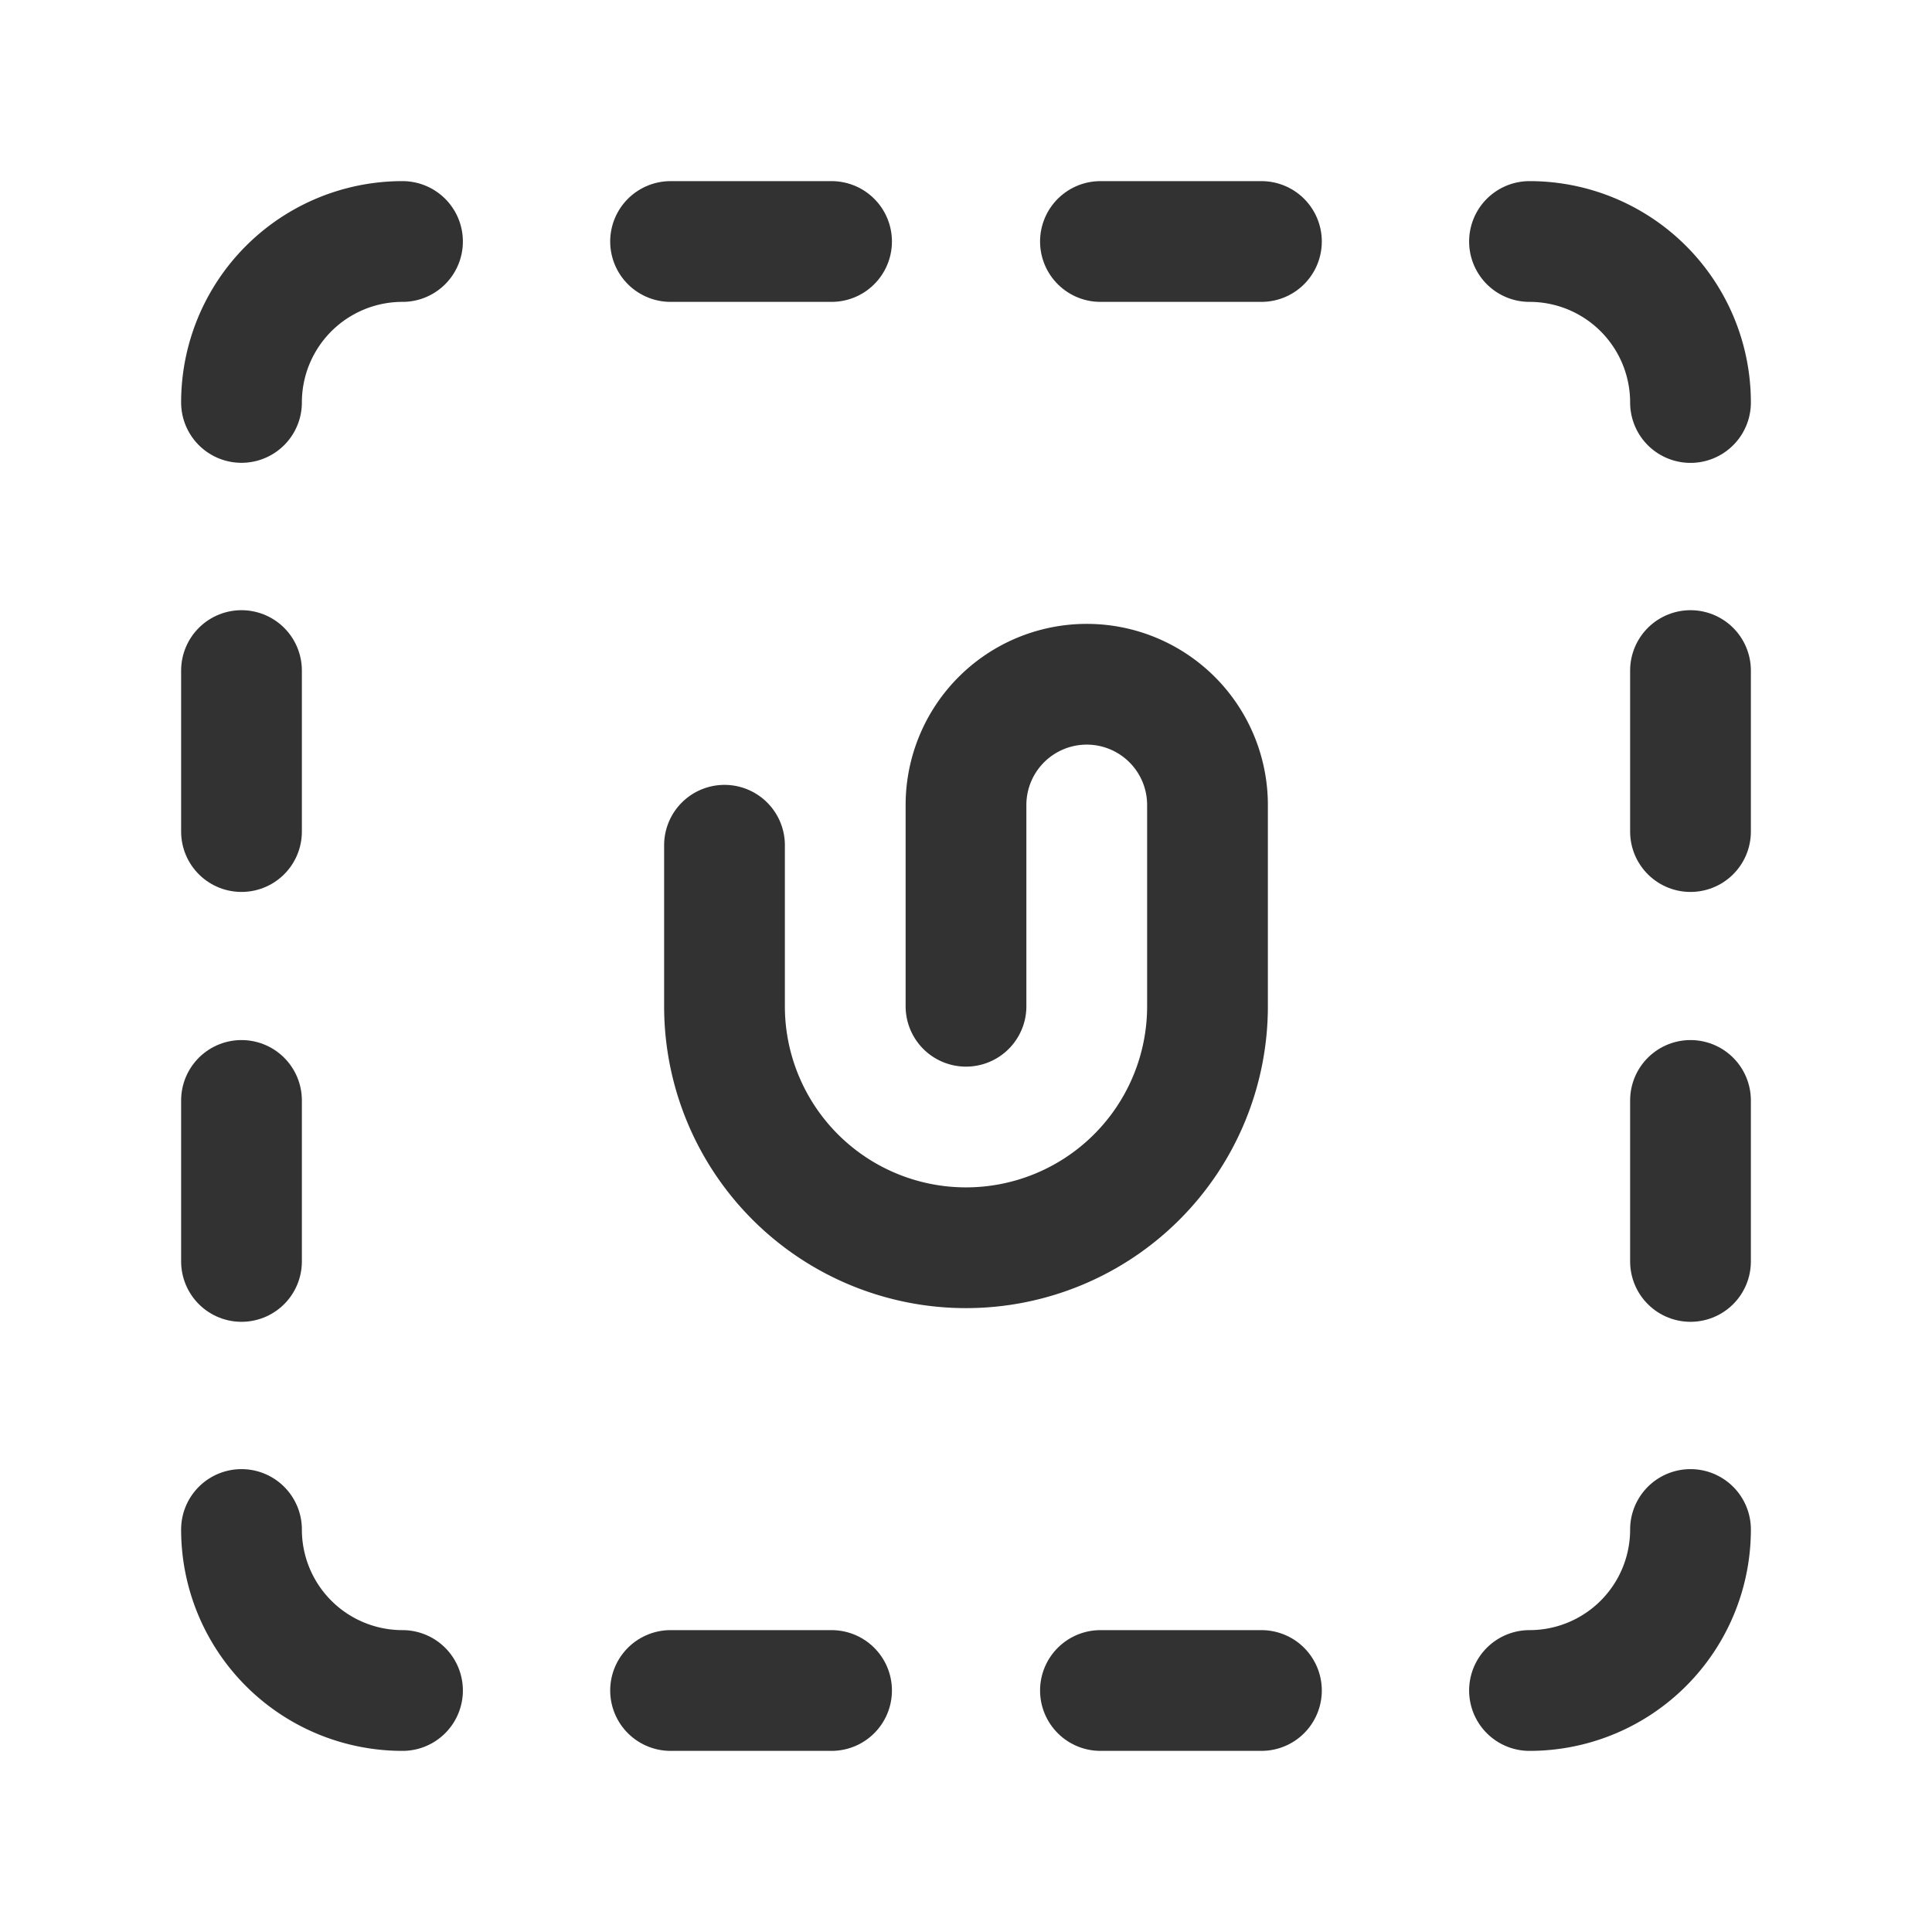 <svg id="Layer_3" data-name="Layer 3" xmlns="http://www.w3.org/2000/svg" viewBox="0 0 24 24"><path d="M3,19a1.999,1.999,0,0,0,1.999,2H5" fill="none" stroke="#323232" stroke-linecap="round" stroke-linejoin="round" stroke-width="1.5"/><path d="M3,13.67v2" fill="none" stroke="#323232" stroke-linecap="round" stroke-linejoin="round" stroke-width="1.5"/><path d="M3,8.33v2" fill="none" stroke="#323232" stroke-linecap="round" stroke-linejoin="round" stroke-width="1.5"/><path d="M8.33,21h2" fill="none" stroke="#323232" stroke-linecap="round" stroke-linejoin="round" stroke-width="1.5"/><path d="M8.33,3h2" fill="none" stroke="#323232" stroke-linecap="round" stroke-linejoin="round" stroke-width="1.5"/><path d="M19,21a1.999,1.999,0,0,0,2-1.999V19" fill="none" stroke="#323232" stroke-linecap="round" stroke-linejoin="round" stroke-width="1.5"/><path d="M5,3A1.999,1.999,0,0,0,3,4.999" fill="none" stroke="#323232" stroke-linecap="round" stroke-linejoin="round" stroke-width="1.5"/><path d="M21,5a1.999,1.999,0,0,0-1.999-2H19" fill="none" stroke="#323232" stroke-linecap="round" stroke-linejoin="round" stroke-width="1.5"/><path d="M21,10.33v-2" fill="none" stroke="#323232" stroke-linecap="round" stroke-linejoin="round" stroke-width="1.5"/><path d="M21,15.67v-2" fill="none" stroke="#323232" stroke-linecap="round" stroke-linejoin="round" stroke-width="1.5"/><path d="M15.67,3h-2" fill="none" stroke="#323232" stroke-linecap="round" stroke-linejoin="round" stroke-width="1.5"/><path d="M15.67,21h-2" fill="none" stroke="#323232" stroke-linecap="round" stroke-linejoin="round" stroke-width="1.5"/><path d="M9,10.5v2a3,3,0,0,0,3,3h0a3,3,0,0,0,3-3V10a1.5,1.5,0,0,0-1.5-1.5h0A1.5,1.5,0,0,0,12,10v2.5" fill="none" stroke="#323232" stroke-linecap="round" stroke-linejoin="round" stroke-width="1.5"/><path d="M0,0H24V24H0Z" fill="none"/></svg>
